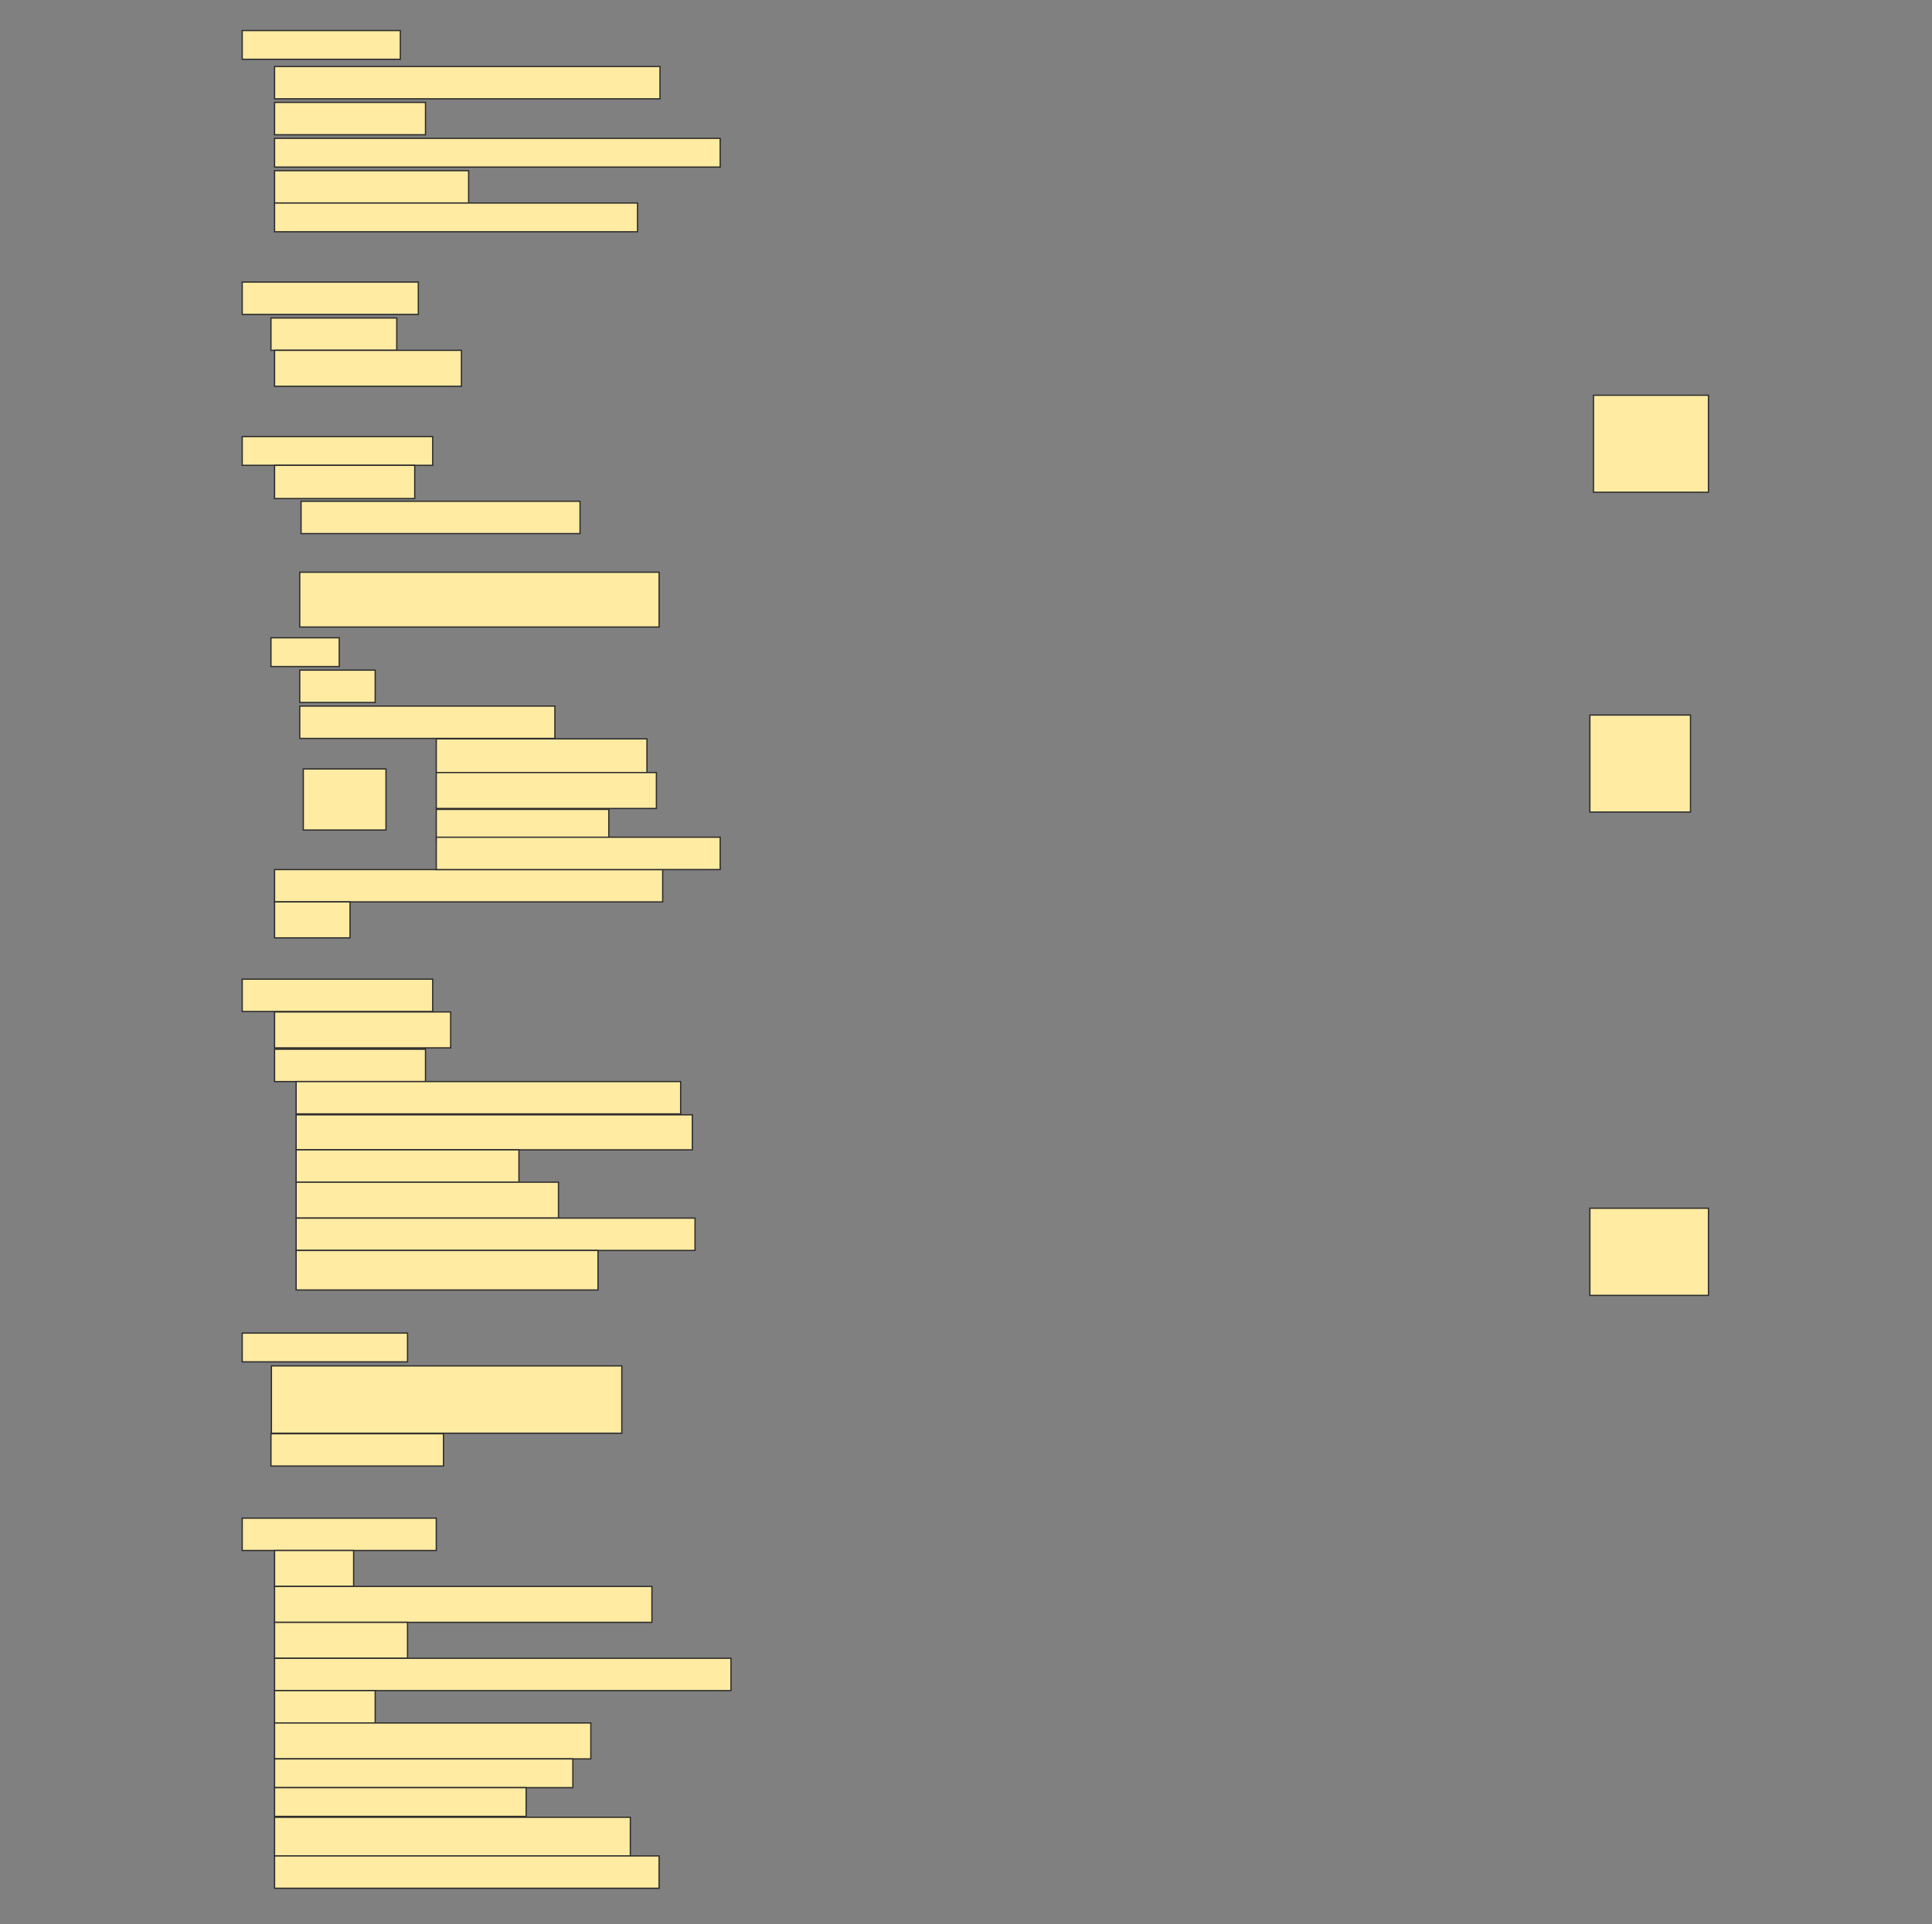 <svg height="1530" width="1536" xmlns="http://www.w3.org/2000/svg">
 <rect width="100%" height="100%" fill="#808080" stroke="none"/>
 <!-- Created with Image Occlusion Enhanced -->
 <g>
  <title>Labels</title>
 </g>
 <g>
  <title>Masks</title>
  <rect fill="#FFEBA2" height="22.857" id="ec1c1a1e8c0044caac1f365114108543-ao-1" stroke="#2D2D2D" width="125.714" x="192.572" y="24.286"/>
  <rect fill="#FFEBA2" height="25.714" id="ec1c1a1e8c0044caac1f365114108543-ao-2" stroke="#2D2D2D" width="306.429" x="218.286" y="52.857"/>
  <rect fill="#FFEBA2" height="25.714" id="ec1c1a1e8c0044caac1f365114108543-ao-3" stroke="#2D2D2D" stroke-dasharray="null" stroke-linecap="null" stroke-linejoin="null" width="120" x="218.286" y="81.429"/>
  <rect fill="#FFEBA2" height="22.857" id="ec1c1a1e8c0044caac1f365114108543-ao-4" stroke="#2D2D2D" stroke-dasharray="null" stroke-linecap="null" stroke-linejoin="null" width="354.286" x="218.286" y="110"/>
  <rect fill="#FFEBA2" height="25.714" id="ec1c1a1e8c0044caac1f365114108543-ao-5" stroke="#2D2D2D" stroke-dasharray="null" stroke-linecap="null" stroke-linejoin="null" width="154.286" x="218.286" y="135.714"/>
  <rect fill="#FFEBA2" height="22.857" id="ec1c1a1e8c0044caac1f365114108543-ao-6" stroke="#2D2D2D" stroke-dasharray="null" stroke-linecap="null" stroke-linejoin="null" width="288.571" x="218.286" y="161.429"/>
  <rect fill="#FFEBA2" height="25.714" id="ec1c1a1e8c0044caac1f365114108543-ao-7" stroke="#2D2D2D" stroke-dasharray="null" stroke-linecap="null" stroke-linejoin="null" width="140" x="192.572" y="224.286"/>
  <rect fill="#FFEBA2" height="25.714" id="ec1c1a1e8c0044caac1f365114108543-ao-8" stroke="#2D2D2D" stroke-dasharray="null" stroke-linecap="null" stroke-linejoin="null" width="100" x="215.429" y="252.857"/>
  <rect fill="#FFEBA2" height="28.571" id="ec1c1a1e8c0044caac1f365114108543-ao-9" stroke="#2D2D2D" stroke-dasharray="null" stroke-linecap="null" stroke-linejoin="null" width="148.571" x="218.286" y="278.571"/>
  <rect fill="#FFEBA2" height="22.857" id="ec1c1a1e8c0044caac1f365114108543-ao-10" stroke="#2D2D2D" stroke-dasharray="null" stroke-linecap="null" stroke-linejoin="null" width="151.429" x="192.572" y="347.143"/>
  <rect fill="#FFEBA2" height="26.429" id="ec1c1a1e8c0044caac1f365114108543-ao-11" stroke="#2D2D2D" stroke-dasharray="null" stroke-linecap="null" stroke-linejoin="null" width="111.429" x="218.286" y="370"/>
  <rect fill="#FFEBA2" height="25.714" id="ec1c1a1e8c0044caac1f365114108543-ao-12" stroke="#2D2D2D" stroke-dasharray="null" stroke-linecap="null" stroke-linejoin="null" width="221.786" x="239.357" y="398.571"/>
  
  <rect fill="#FFEBA2" height="43.571" id="ec1c1a1e8c0044caac1f365114108543-ao-14" stroke="#2D2D2D" stroke-dasharray="null" stroke-linecap="null" stroke-linejoin="null" width="285.714" x="238.286" y="455"/>
  <rect fill="#FFEBA2" height="22.857" id="ec1c1a1e8c0044caac1f365114108543-ao-15" stroke="#2D2D2D" stroke-dasharray="null" stroke-linecap="null" stroke-linejoin="null" width="54.286" x="215.429" y="507.143"/>
  <rect fill="#FFEBA2" height="25.714" id="ec1c1a1e8c0044caac1f365114108543-ao-16" stroke="#2D2D2D" stroke-dasharray="null" stroke-linecap="null" stroke-linejoin="null" width="60" x="238.286" y="532.857"/>
  <rect fill="#FFEBA2" height="25.714" id="ec1c1a1e8c0044caac1f365114108543-ao-17" stroke="#2D2D2D" stroke-dasharray="null" stroke-linecap="null" stroke-linejoin="null" width="202.857" x="238.286" y="561.429"/>
  <rect fill="#FFEBA2" height="25.714" id="ec1c1a1e8c0044caac1f365114108543-ao-23" stroke="#2D2D2D" stroke-dasharray="null" stroke-linecap="null" stroke-linejoin="null" width="308.571" x="218.286" y="691.429"/>
  <rect fill="#FFEBA2" height="28.571" id="ec1c1a1e8c0044caac1f365114108543-ao-24" stroke="#2D2D2D" stroke-dasharray="null" stroke-linecap="null" stroke-linejoin="null" width="60" x="218.286" y="717.143"/>
  <rect fill="#FFEBA2" height="25.714" id="ec1c1a1e8c0044caac1f365114108543-ao-25" stroke="#2D2D2D" stroke-dasharray="null" stroke-linecap="null" stroke-linejoin="null" width="151.429" x="192.572" y="778.571"/>
  <rect fill="#FFEBA2" height="28.571" id="ec1c1a1e8c0044caac1f365114108543-ao-26" stroke="#2D2D2D" stroke-dasharray="null" stroke-linecap="null" stroke-linejoin="null" width="140" x="218.286" y="804.643"/>
  <rect fill="#FFEBA2" height="25.714" id="ec1c1a1e8c0044caac1f365114108543-ao-27" stroke="#2D2D2D" stroke-dasharray="null" stroke-linecap="null" stroke-linejoin="null" width="120" x="218.286" y="834.286"/>
  <rect fill="#FFEBA2" height="25.714" id="ec1c1a1e8c0044caac1f365114108543-ao-28" stroke="#2D2D2D" stroke-dasharray="null" stroke-linecap="null" stroke-linejoin="null" width="305.714" x="235.429" y="860"/>
  <rect fill="#FFEBA2" height="27.857" id="ec1c1a1e8c0044caac1f365114108543-ao-29" stroke="#2D2D2D" stroke-dasharray="null" stroke-linecap="null" stroke-linejoin="null" width="315" x="235.429" y="886.429"/>
  <rect fill="#FFEBA2" height="25.714" id="ec1c1a1e8c0044caac1f365114108543-ao-30" stroke="#2D2D2D" stroke-dasharray="null" stroke-linecap="null" stroke-linejoin="null" width="177.143" x="235.429" y="914.286"/>
  <rect fill="#FFEBA2" height="28.571" id="ec1c1a1e8c0044caac1f365114108543-ao-31" stroke="#2D2D2D" stroke-dasharray="null" stroke-linecap="null" stroke-linejoin="null" width="208.571" x="235.429" y="940"/>
  <rect fill="#FFEBA2" height="25.714" id="ec1c1a1e8c0044caac1f365114108543-ao-32" stroke="#2D2D2D" stroke-dasharray="null" stroke-linecap="null" stroke-linejoin="null" width="317.143" x="235.429" y="968.571"/>
  <rect fill="#FFEBA2" height="31.429" id="ec1c1a1e8c0044caac1f365114108543-ao-33" stroke="#2D2D2D" stroke-dasharray="null" stroke-linecap="null" stroke-linejoin="null" width="240" x="235.429" y="994.286"/>
  <rect fill="#FFEBA2" height="22.857" id="ec1c1a1e8c0044caac1f365114108543-ao-34" stroke="#2D2D2D" stroke-dasharray="null" stroke-linecap="null" stroke-linejoin="null" width="131.429" x="192.572" y="1060"/>
  <rect fill="#FFEBA2" height="25.714" id="ec1c1a1e8c0044caac1f365114108543-ao-37" stroke="#2D2D2D" stroke-dasharray="null" stroke-linecap="null" stroke-linejoin="null" width="137.143" x="215.429" y="1140"/>
  <rect fill="#FFEBA2" height="25.714" id="ec1c1a1e8c0044caac1f365114108543-ao-38" stroke="#2D2D2D" stroke-dasharray="null" stroke-linecap="null" stroke-linejoin="null" width="154.286" x="192.572" y="1207.143"/>
  <rect fill="#FFEBA2" height="28.571" id="ec1c1a1e8c0044caac1f365114108543-ao-39" stroke="#2D2D2D" stroke-dasharray="null" stroke-linecap="null" stroke-linejoin="null" width="62.857" x="218.286" y="1232.857"/>
  <rect fill="#FFEBA2" height="28.571" id="ec1c1a1e8c0044caac1f365114108543-ao-40" stroke="#2D2D2D" stroke-dasharray="null" stroke-linecap="null" stroke-linejoin="null" width="300" x="218.286" y="1261.429"/>
  <rect fill="#FFEBA2" height="28.571" id="ec1c1a1e8c0044caac1f365114108543-ao-41" stroke="#2D2D2D" stroke-dasharray="null" stroke-linecap="null" stroke-linejoin="null" width="105.714" x="218.286" y="1290"/>
  <rect fill="#FFEBA2" height="25.714" id="ec1c1a1e8c0044caac1f365114108543-ao-42" stroke="#2D2D2D" stroke-dasharray="null" stroke-linecap="null" stroke-linejoin="null" width="362.857" x="218.286" y="1318.571"/>
  <rect fill="#FFEBA2" height="25.714" id="ec1c1a1e8c0044caac1f365114108543-ao-43" stroke="#2D2D2D" stroke-dasharray="null" stroke-linecap="null" stroke-linejoin="null" width="80" x="218.286" y="1344.286"/>
  <rect fill="#FFEBA2" height="28.571" id="ec1c1a1e8c0044caac1f365114108543-ao-44" stroke="#2D2D2D" stroke-dasharray="null" stroke-linecap="null" stroke-linejoin="null" width="251.429" x="218.286" y="1370"/>
  <rect fill="#FFEBA2" height="22.857" id="ec1c1a1e8c0044caac1f365114108543-ao-45" stroke="#2D2D2D" stroke-dasharray="null" stroke-linecap="null" stroke-linejoin="null" width="237.143" x="218.286" y="1398.571"/>
  <rect fill="#FFEBA2" height="22.857" id="ec1c1a1e8c0044caac1f365114108543-ao-46" stroke="#2D2D2D" stroke-dasharray="null" stroke-linecap="null" stroke-linejoin="null" width="200" x="218.286" y="1421.429"/>
  <rect fill="#FFEBA2" height="30.714" id="ec1c1a1e8c0044caac1f365114108543-ao-47" stroke="#2D2D2D" stroke-dasharray="null" stroke-linecap="null" stroke-linejoin="null" width="282.857" x="218.286" y="1445"/>
  <rect fill="#FFEBA2" height="25.714" id="ec1c1a1e8c0044caac1f365114108543-ao-48" stroke="#2D2D2D" stroke-dasharray="null" stroke-linecap="null" stroke-linejoin="null" width="305.714" x="218.286" y="1475.714"/>
  <rect fill="#FFEBA2" height="77.143" id="ec1c1a1e8c0044caac1f365114108543-ao-49" stroke="#2D2D2D" stroke-dasharray="null" stroke-linecap="null" stroke-linejoin="null" width="91.429" x="1266.857" y="314.286"/>
  <rect fill="#FFEBA2" height="77.143" id="ec1c1a1e8c0044caac1f365114108543-ao-50" stroke="#2D2D2D" stroke-dasharray="null" stroke-linecap="null" stroke-linejoin="null" width="80" x="1264" y="568.571"/>
  <rect fill="#FFEBA2" height="69.286" id="ec1c1a1e8c0044caac1f365114108543-ao-51" stroke="#2D2D2D" stroke-dasharray="null" stroke-linecap="null" stroke-linejoin="null" width="94.286" x="1264" y="960.714"/>
  <g id="ec1c1a1e8c0044caac1f365114108543-ao-18">
   <rect fill="#FFEBA2" height="48.571" stroke="#2D2D2D" stroke-dasharray="null" stroke-linecap="null" stroke-linejoin="null" transform="matrix(1,0,0,1,0,0) " width="65.714" x="241.143" y="611.429"/>
   <rect fill="#FFEBA2" height="26.786" stroke="#2D2D2D" stroke-dasharray="null" stroke-linecap="null" stroke-linejoin="null" transform="matrix(1,0,0,1,0,0) " width="167.5" x="346.857" y="587.5"/>
   <rect fill="#FFEBA2" height="28.571" stroke="#2D2D2D" stroke-dasharray="null" stroke-linecap="null" stroke-linejoin="null" transform="matrix(1,0,0,1,0,0) " width="175" x="346.857" y="614.286"/>
   <rect fill="#FFEBA2" height="25" stroke="#2D2D2D" stroke-dasharray="null" stroke-linecap="null" stroke-linejoin="null" transform="matrix(1,0,0,1,0,0) " width="137.143" x="346.857" y="643.571"/>
   <rect fill="#FFEBA2" height="25.714" stroke="#2D2D2D" stroke-dasharray="null" stroke-linecap="null" stroke-linejoin="null" transform="matrix(1,0,0,1,0,0) " width="225.714" x="346.857" y="665.714"/>
  </g>
  <rect fill="#FFEBA2" height="53.571" id="ec1c1a1e8c0044caac1f365114108543-ao-19" stroke="#2D2D2D" stroke-dasharray="null" stroke-linecap="null" stroke-linejoin="null" width="278.571" x="215.786" y="1086.071"/>
 </g>
</svg>